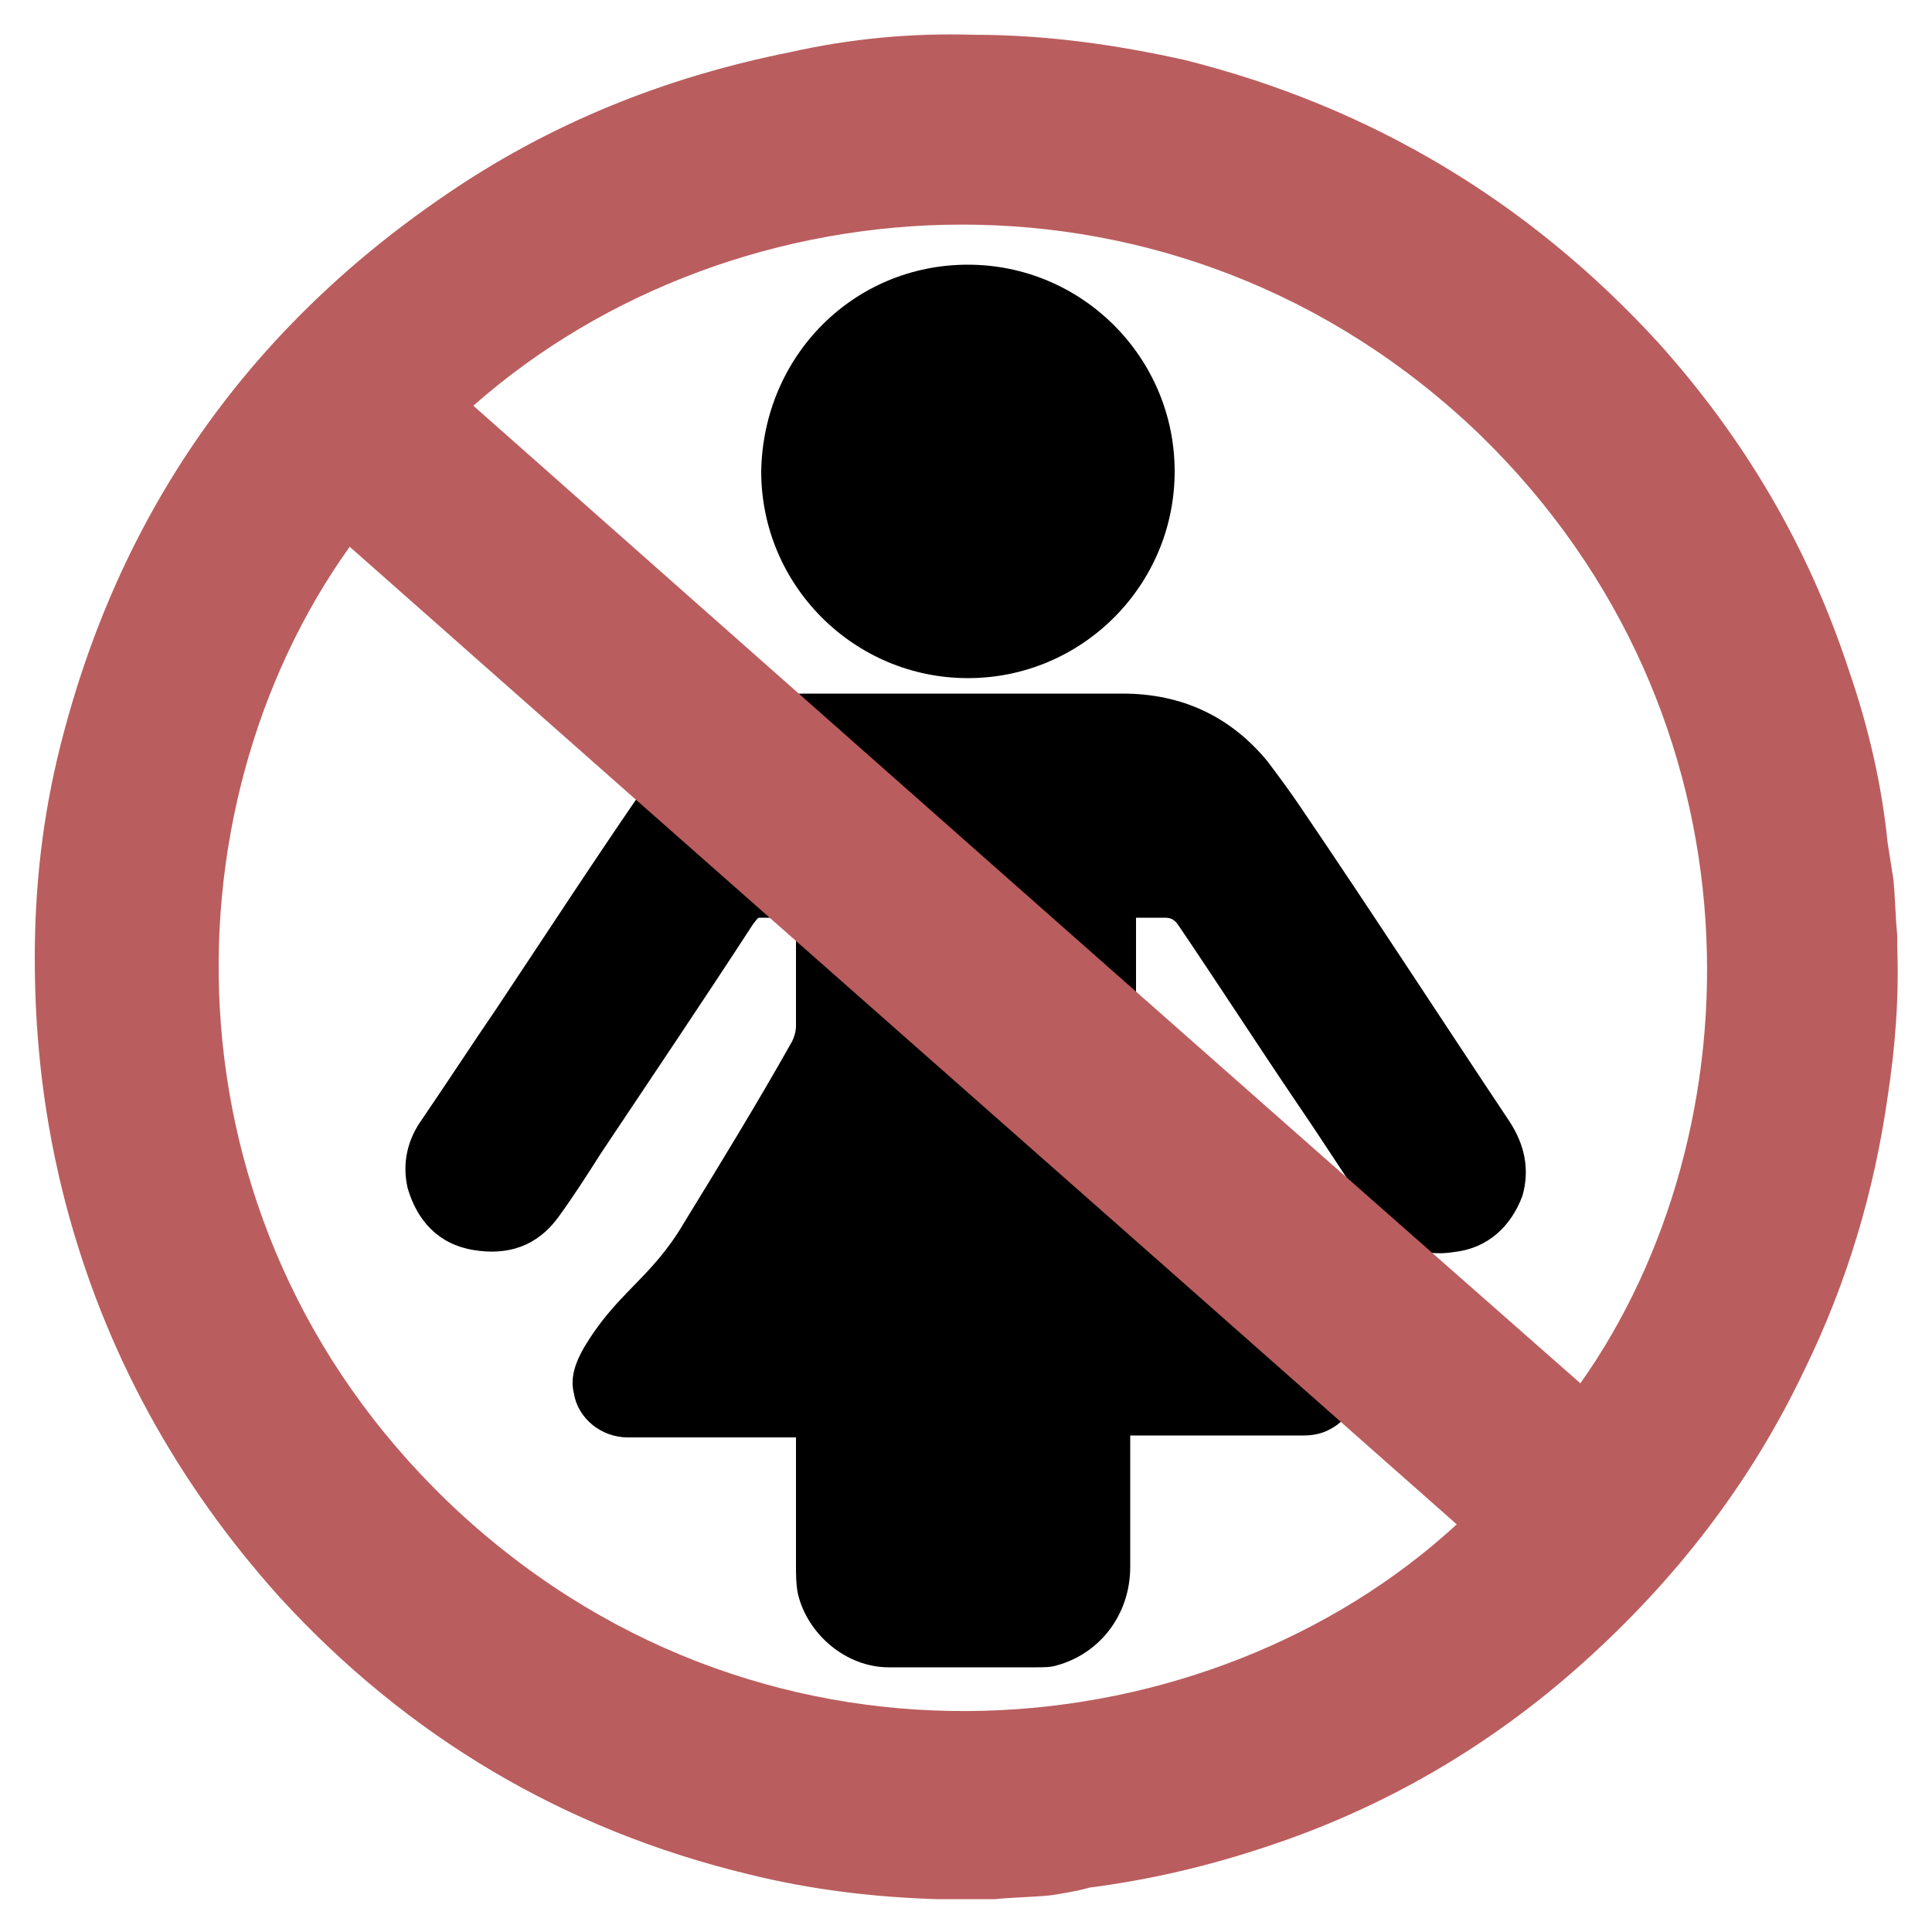 <?xml version="1.0" encoding="utf-8"?>
<!-- Generator: Adobe Illustrator 27.3.1, SVG Export Plug-In . SVG Version: 6.00 Build 0)  -->
<svg version="1.1" id="Layer_1" xmlns="http://www.w3.org/2000/svg" xmlns:xlink="http://www.w3.org/1999/xlink" x="0px" y="0px"
	 viewBox="0 0 100 100" style="enable-background:new 0 0 100 100;" xml:space="preserve">
<style type="text/css">
	.st0{fill:#BA5D5E;}
</style>
<g>
	<g>
		<g>
			<path d="M58.5,74.3c0,0.2,0,0.4,0,0.5c0,3.9,0,2.4,0,6.3c0,2.5-1.6,4.5-3.8,5.1c-0.3,0.1-0.7,0.1-1.1,0.1c-2.5,0-5.1,0-7.6,0
				c-2.2,0-4.2-1.7-4.7-3.8c-0.1-0.5-0.1-1-0.1-1.5c0-3.8,0-2.3,0-6.1c0-0.2,0-0.3,0-0.5c-0.2,0-0.4,0-0.5,0c-2.7,0-5.4,0-8.2,0
				c-1.4,0-2.6-1-2.8-2.3c-0.2-0.8,0.1-1.6,0.5-2.3c1.7-2.9,3.5-3.6,5.2-6.5c1.9-3.1,3.8-6.2,5.6-9.4c0.1-0.2,0.2-0.5,0.2-0.8
				c0-1.7,0-3.4,0-5.1c0-0.1,0-0.3,0-0.5c-0.7,0-1.3,0-1.9,0c-0.1,0-0.2,0.2-0.3,0.3c-2.6,4-5.3,8-7.9,11.9
				c-0.7,1.1-1.4,2.2-2.2,3.3c-1.1,1.5-2.6,2-4.4,1.7c-1.8-0.3-2.9-1.5-3.4-3.2c-0.3-1.3,0-2.5,0.7-3.5c1.3-1.9,2.6-3.9,3.9-5.8
				c2.6-3.9,5.2-7.9,7.9-11.8c1.2-1.7,2.7-3.1,4.7-3.9c1.1-0.4,2.2-0.6,3.3-0.6c5.5,0,11,0,16.5,0c3.1,0,5.6,1.2,7.5,3.5
				c0.6,0.8,1.2,1.6,1.8,2.5C71,47.2,74.5,52.6,78.1,58c0.8,1.2,1.1,2.5,0.7,3.9c-0.6,1.6-1.8,2.7-3.5,2.9c-1.8,0.3-3.3-0.4-4.3-1.9
				c-1.3-1.9-2.5-3.8-3.8-5.7c-2.1-3.1-4.1-6.2-6.2-9.3c-0.2-0.3-0.4-0.4-0.7-0.4c-0.5,0-1,0-1.5,0c0,0.2,0,0.3,0,0.5
				c0,1.7,0,3.4,0,5.1c0,0.3,0.1,0.5,0.2,0.8c3.6,6,7.2,9.9,10.9,15.9c0.8,1.4,0.6,2.8-0.5,3.8c-0.6,0.5-1.2,0.7-1.9,0.7
				c-2.7,0-5.4,0-8.1,0C58.9,74.3,58.8,74.3,58.5,74.3z"/>
			<path d="M50.1,13.7c5.9,0,10.7,4.8,10.7,10.7S56,35.1,50.1,35.1s-10.7-4.8-10.7-10.7C39.5,18.4,44.2,13.7,50.1,13.7z"/>
		</g>
	</g>
</g>
<path class="st0" d="M54.4,98.1c-1,0.1-1.9,0.1-2.9,0.2c-0.2,0-0.3,0-0.5,0c-0.8,0-1.7,0-2.5,0c-3.3-0.1-6.6-0.5-9.8-1.3
	c-9.5-2.3-17.6-7.1-24.2-14.3C9.1,76.7,5.4,69.9,3.4,62.3c-1.1-4.2-1.6-8.4-1.6-12.7c0-3.7,0.4-7.3,1.3-10.9
	c3-12,9.6-21.5,19.8-28.5c5.5-3.8,11.5-6.2,18-7.5C44,2,47.2,1.7,50.4,1.8c3.7,0,7.3,0.5,10.9,1.3c9.6,2.4,17.8,7.3,24.5,14.6
	c4.5,5,7.8,10.6,9.9,17c1,2.9,1.7,5.9,2,8.9c0.1,0.6,0.2,1.3,0.3,1.9c0.1,1,0.1,1.9,0.2,2.9c0,0.2,0,0.4,0,0.6
	c0.1,2.6-0.1,5.2-0.5,7.8c-0.7,4.9-2.1,9.6-4.3,14.1c-2.8,5.9-6.7,10.9-11.5,15.2c-4.8,4.3-10.3,7.5-16.4,9.5c-3,1-6,1.7-9.1,2.1
	C55.7,97.9,55,98,54.4,98.1z M75.4,78.9C56.3,62,37.2,45.2,18.1,28.3C8.3,42,8.2,64,23.9,78.4C40,93.1,62.7,90.6,75.4,78.9z
	 M24.5,21c19.1,16.9,38.2,33.8,57.3,50.6c9.2-13,9.8-34.5-5.2-49.1C61,7.5,38.1,9,24.5,21z"/>
</svg>
